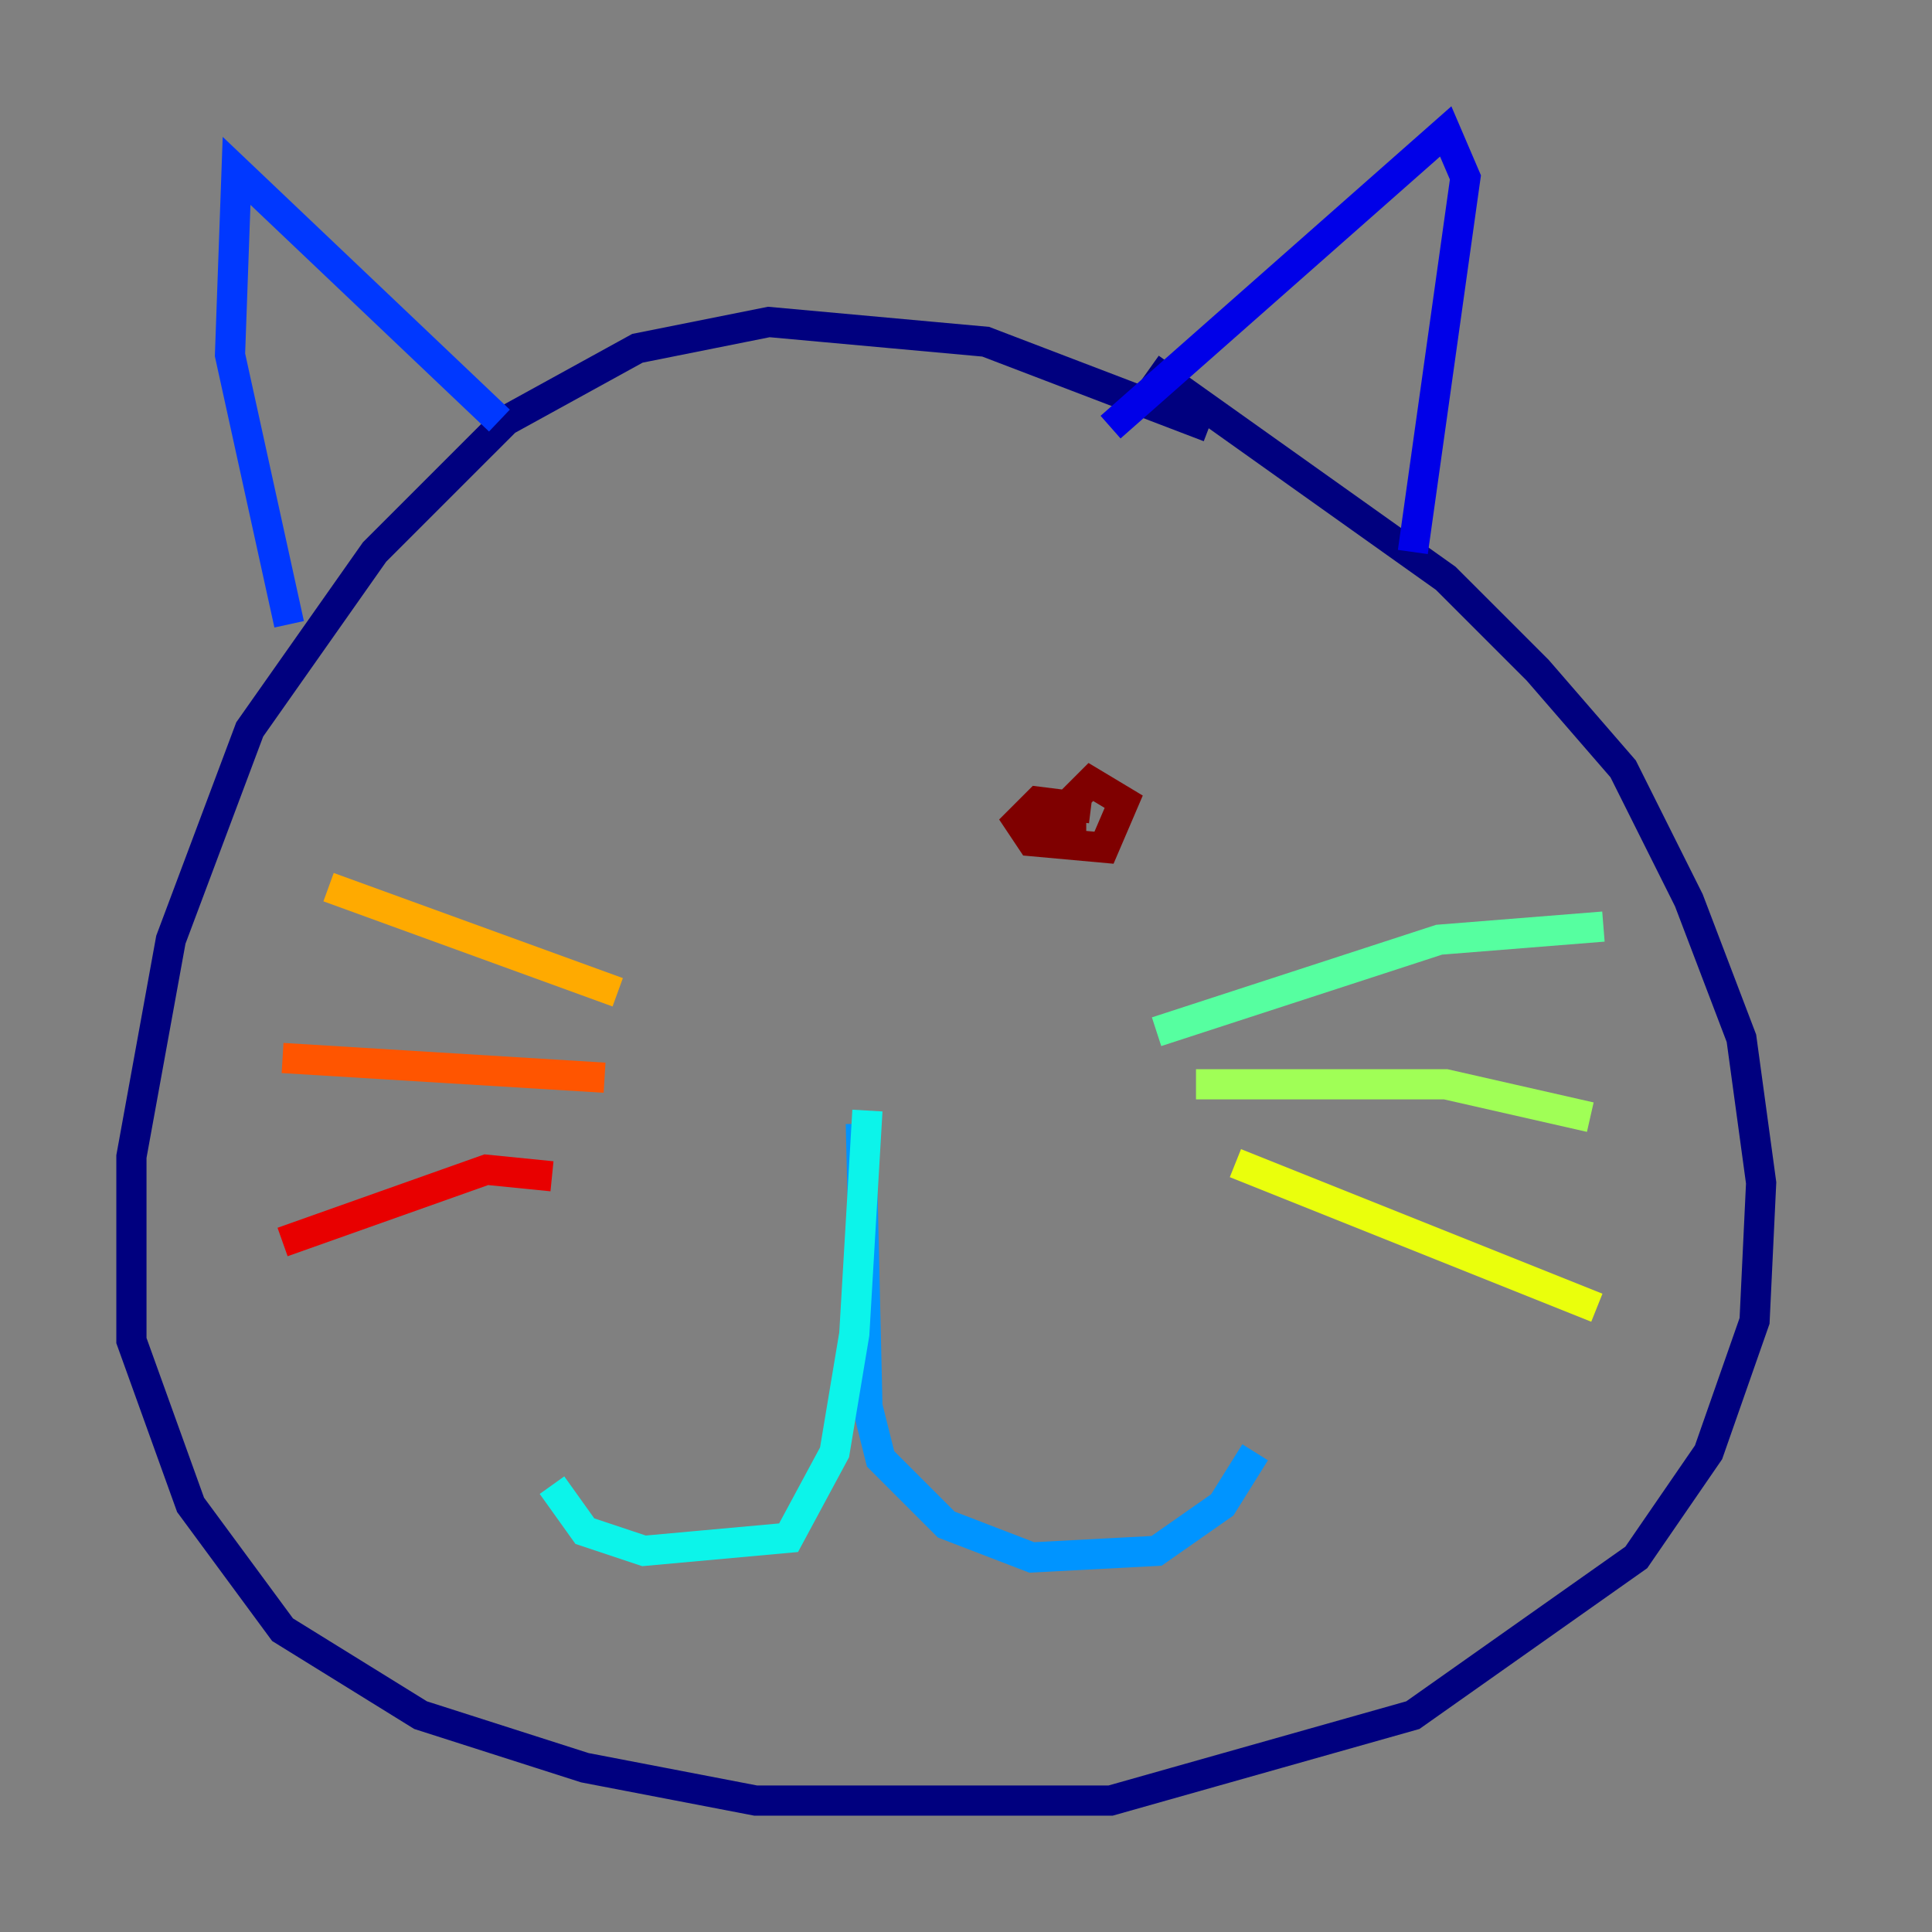 <?xml version="1.0" encoding="utf-8" ?>
<svg baseProfile="tiny" height="128" version="1.2" viewBox="0,0,128,128" width="128" xmlns="http://www.w3.org/2000/svg" xmlns:ev="http://www.w3.org/2001/xml-events" xmlns:xlink="http://www.w3.org/1999/xlink"><rect x="0" y="0" width="128" height="128" fill="#808080" stroke="none"/><defs /><polyline fill="none" points="80.109,28.299 65.306,22.64 50.939,21.333 42.231,23.075 33.524,27.864 24.816,36.571 16.544,48.327 11.32,62.258 8.707,76.626 8.707,88.816 12.626,99.701 18.721,107.973 27.864,113.633 38.748,117.116 50.068,119.293 73.578,119.293 93.605,113.633 108.408,103.184 113.197,96.218 116.245,87.51 116.68,78.367 115.374,68.789 111.891,59.646 107.537,50.939 101.878,44.408 95.782,38.313 76.191,24.381" stroke="#00007f" stroke-width="2" /><polyline fill="none" points="73.578,28.299 95.782,8.707 97.088,11.755 93.605,36.571" stroke="#0000e8" stroke-width="2" /><polyline fill="none" points="33.088,27.864 15.674,11.32 15.238,23.51 19.157,41.361" stroke="#0038ff" stroke-width="2" /><polyline fill="none" points="57.034,74.449 57.469,93.17 58.34,96.653 62.694,101.007 68.354,103.184 76.626,102.748 80.98,99.701 83.156,96.218" stroke="#0094ff" stroke-width="2" /><polyline fill="none" points="57.469,73.578 56.599,88.381 55.292,96.218 52.245,101.878 42.667,102.748 38.748,101.442 36.571,98.395" stroke="#0cf4ea" stroke-width="2" /><polyline fill="none" points="76.626,68.354 95.347,62.258 106.231,61.388" stroke="#56ffa0" stroke-width="2" /><polyline fill="none" points="79.238,71.837 95.782,71.837 105.361,74.014" stroke="#a0ff56" stroke-width="2" /><polyline fill="none" points="81.85,77.061 105.796,86.639" stroke="#eaff0c" stroke-width="2" /><polyline fill="none" points="40.925,65.742 21.769,58.776" stroke="#ffaa00" stroke-width="2" /><polyline fill="none" points="40.054,71.401 18.721,70.095" stroke="#ff5500" stroke-width="2" /><polyline fill="none" points="36.571,77.932 32.218,77.497 18.721,82.286" stroke="#e80000" stroke-width="2" /><polyline fill="none" points="72.272,53.551 68.789,53.116 67.483,54.422 68.354,55.728 73.143,56.163 74.449,53.116 72.272,51.809 70.095,53.986 69.66,55.728 70.966,55.728 70.966,53.986 69.66,53.551 68.354,55.728" stroke="#7f0000" stroke-width="2" /></svg>